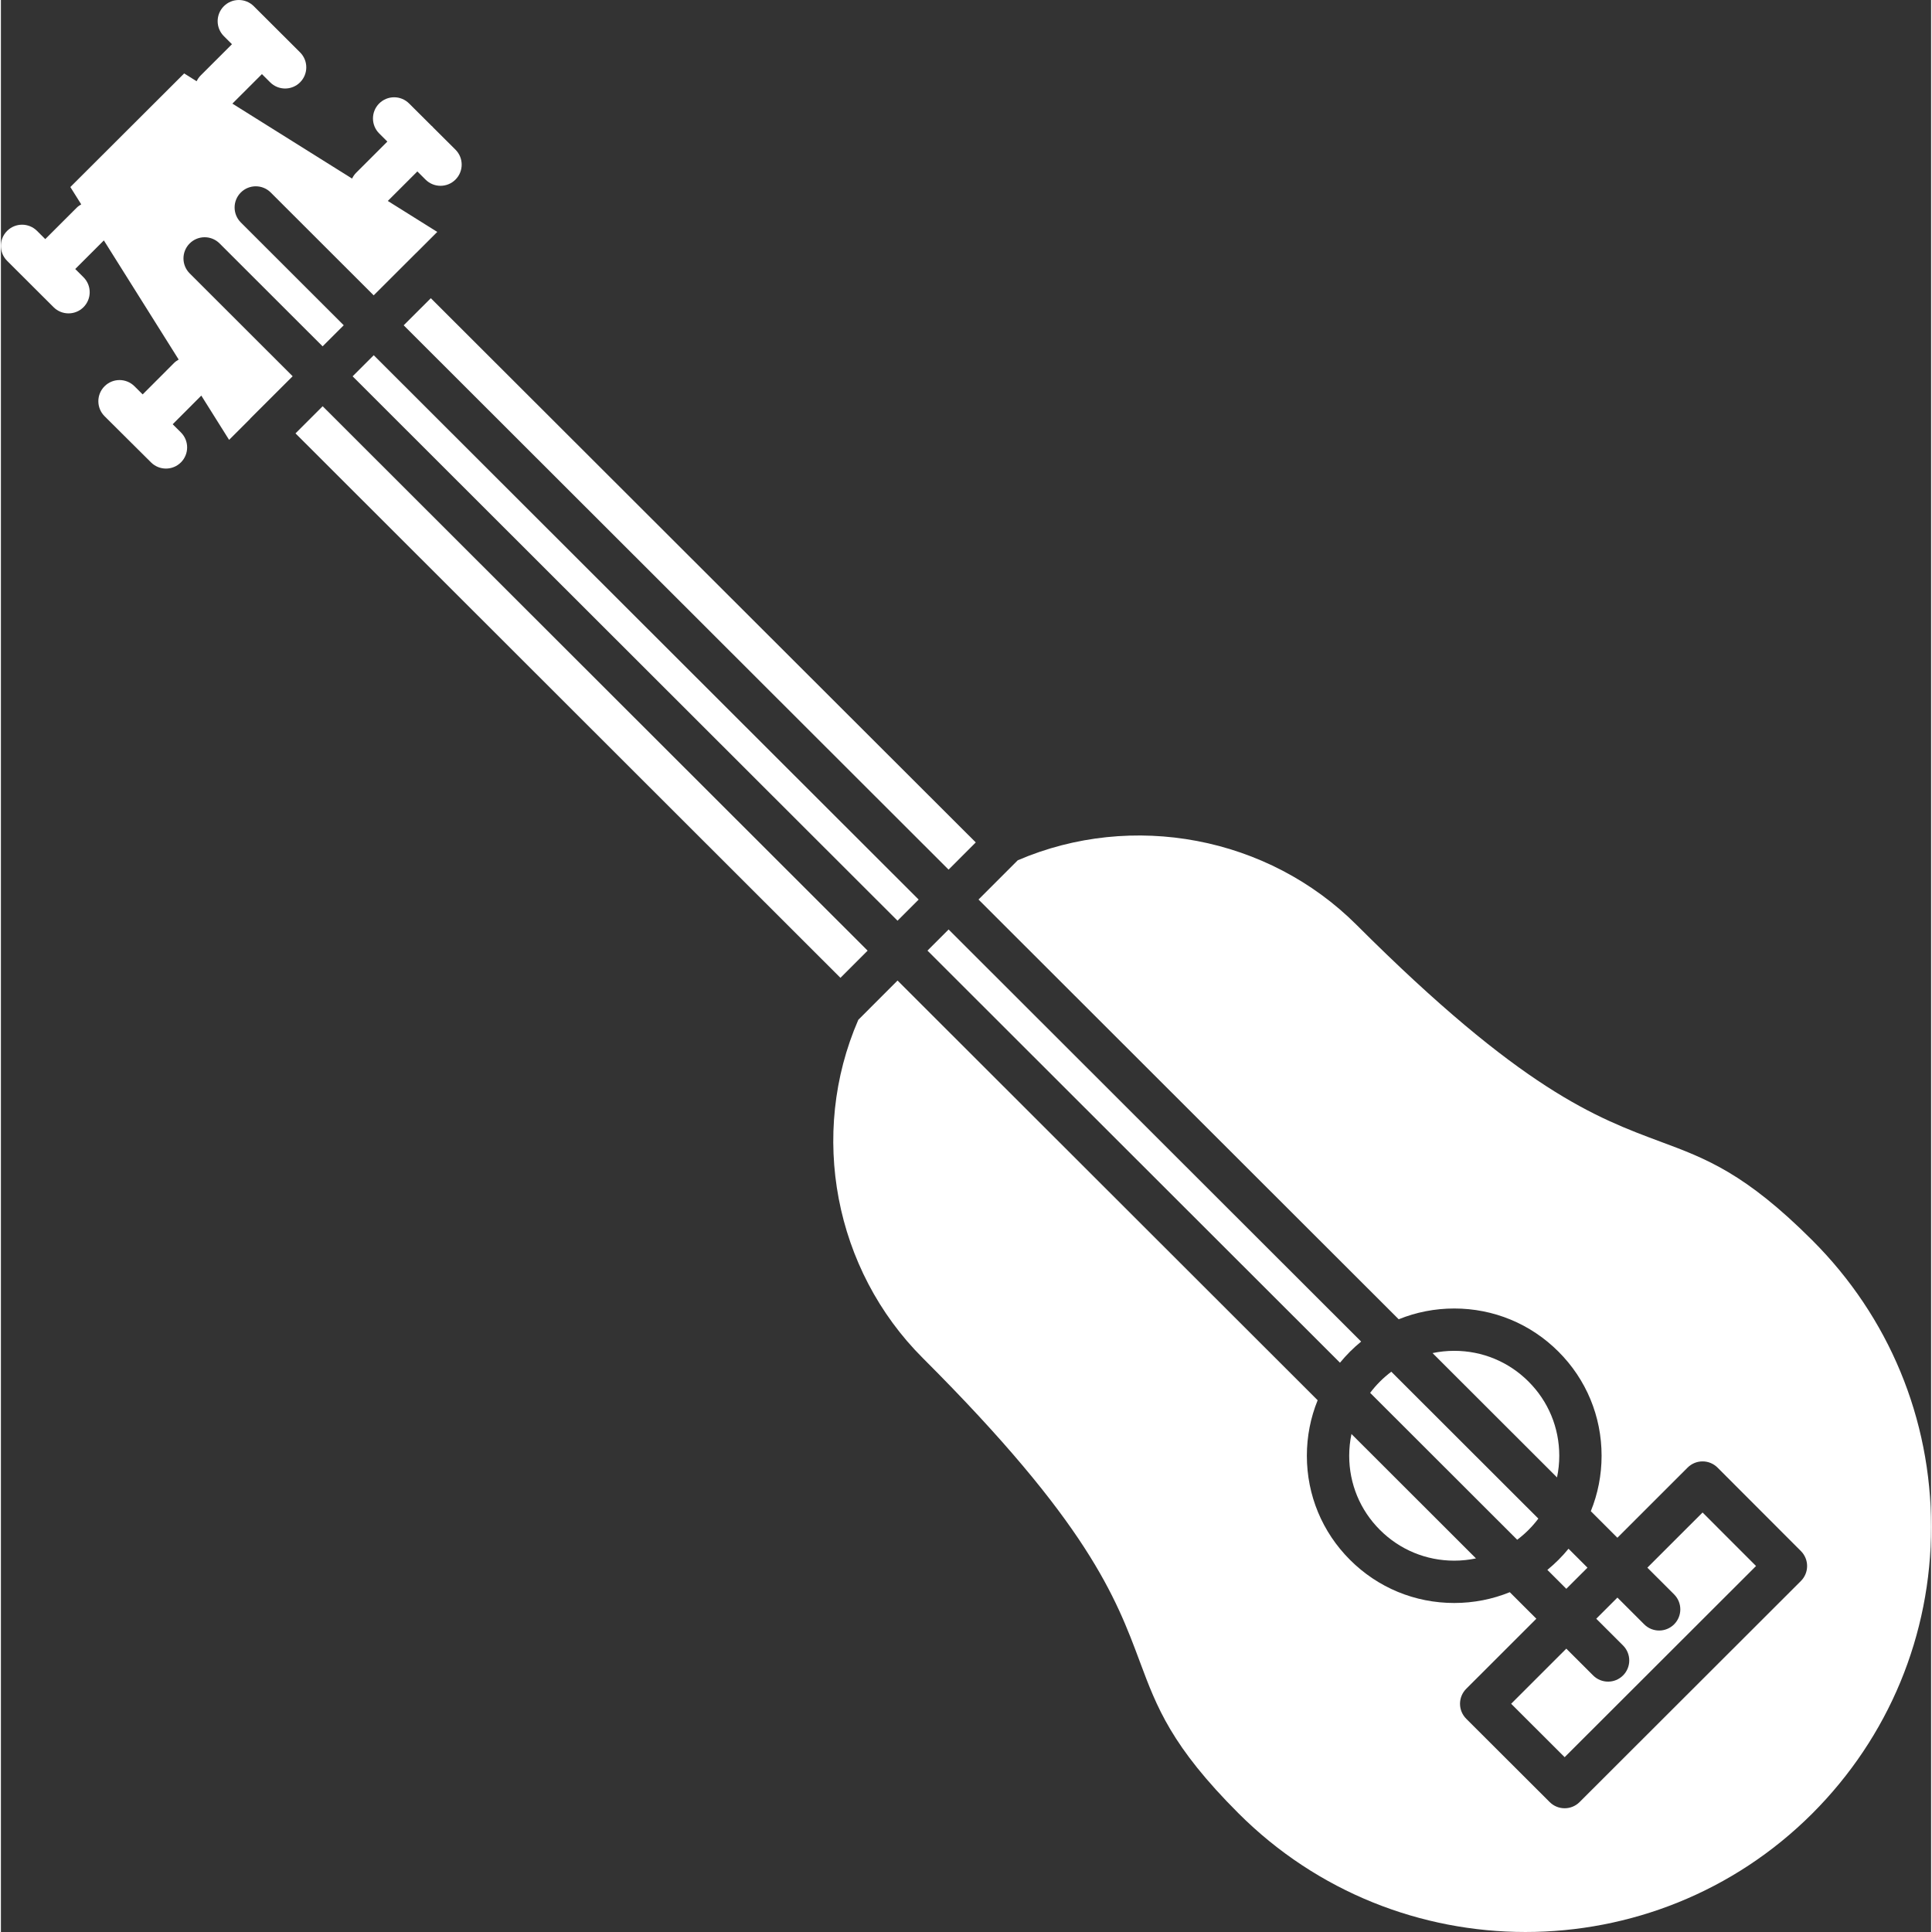<svg height='100px' width='100px'  fill="#ffffff" xmlns="http://www.w3.org/2000/svg" xmlns:xlink="http://www.w3.org/1999/xlink" version="1.1" x="0px" y="0px" viewBox="28.012 27.796 455.976 456.405" style="enable-background:new 28.012 27.796 455.976 456.405;" xml:space="preserve"><rect x="28.012" y="27.796" width="455.976" height="456.405" fill="#333333" stroke="none"/><g><path d="M353.797,354.162c-0.845,0.843-1.617,1.736-2.322,2.673l34.737,34.702c0.934-0.702,1.827-1.472,2.668-2.313   c0.847-0.845,1.623-1.742,2.329-2.681l-34.736-34.7C355.535,352.547,354.64,353.319,353.797,354.162z"></path><path d="M346.526,371.694c0,6.628,2.581,12.853,7.267,17.527c4.684,4.681,10.914,7.257,17.545,7.257   c1.747,0,3.465-0.184,5.136-0.533L347.06,366.56C346.711,368.23,346.526,369.947,346.526,371.694z"></path><path d="M371.339,346.908c-1.744,0-3.459,0.183-5.127,0.531l29.407,29.376c0.349-1.666,0.531-3.379,0.531-5.121   c0-6.628-2.581-12.853-7.268-17.529C384.199,349.484,377.969,346.908,371.339,346.908z"></path><path d="M407.682,425.055c-1.279,0-2.558-0.487-3.534-1.463l-6.334-6.328l-13.032,13.022l12.64,12.617l45.209-45.159   l-12.628-12.643l-13.043,13.033l6.319,6.313c1.954,1.951,1.956,5.117,0.004,7.07c-0.977,0.978-2.257,1.467-3.537,1.467   c-1.279,0-2.558-0.487-3.533-1.463l-6.326-6.319l-4.998,4.994l6.328,6.322c1.953,1.951,1.955,5.117,0.003,7.071   C410.243,424.565,408.963,425.055,407.682,425.055z"></path><path d="M395.945,396.302c-0.834,0.834-1.705,1.619-2.605,2.356l4.474,4.47l4.999-4.994l-4.477-4.472   C397.588,394.575,396.792,395.457,395.945,396.302z"></path><polygon points="123.161,104.645 251.884,233.231 258.306,226.805 129.573,98.24  "></polygon><path d="M246.9,252.364l97.448,97.352c0.745-0.91,1.539-1.789,2.383-2.631c0.837-0.836,1.709-1.623,2.613-2.362l-97.455-97.352   L246.9,252.364z"></path><path d="M455.925,320.799c-15.862-15.859-25.096-19.296-35.786-23.274c-15.385-5.727-32.823-12.218-71.89-51.254   c-20.866-20.834-52.919-26.898-80.024-15.245l-9.267,9.273l99.261,99.156c4.11-1.668,8.546-2.547,13.119-2.547   c9.3,0,18.04,3.615,24.609,10.18c6.578,6.563,10.202,15.303,10.202,24.606c0,4.566-0.878,8.995-2.545,13.099l6.279,6.273   l16.587-16.574c0.938-0.937,2.209-1.463,3.534-1.463c0.001,0,0.002,0,0.002,0c1.327,0.001,2.599,0.528,3.535,1.467l19.696,19.719   c1.952,1.953,1.95,5.119-0.004,7.07l-52.279,52.222c-0.975,0.976-2.255,1.463-3.533,1.463s-2.557-0.487-3.532-1.461l-19.716-19.682   c-0.939-0.939-1.468-2.211-1.468-3.538c0-1.327,0.527-2.6,1.466-3.538l16.567-16.555l-6.274-6.268   c-4.112,1.67-8.552,2.55-13.127,2.55c-9.301,0-18.041-3.615-24.61-10.18c-6.578-6.562-10.202-15.301-10.202-24.605   c0-4.57,0.879-9.003,2.55-13.11l-99.244-99.147l-9.27,9.276c-11.736,27.025-5.672,59.031,15.238,79.91   c39.076,39.023,45.57,56.438,51.3,71.802c3.982,10.679,7.422,19.901,23.287,35.754c37.361,37.35,98.161,37.366,135.538,0.037   c18.096-18.108,28.064-42.165,28.064-67.737C483.988,362.909,474.021,338.873,455.925,320.799z"></path><polygon points="232.758,252.37 104.022,123.763 97.604,130.174 226.339,258.793  "></polygon><polygon points="111.097,116.695 239.826,245.297 244.816,240.305 116.087,111.712  "></polygon><path d="M72.603,85.307c1.951-1.952,5.117-1.956,7.071-0.003l24.335,24.311l4.991-4.982L84.687,80.345   c-1.954-1.951-1.955-5.117-0.004-7.07c1.952-1.954,5.118-1.957,7.071-0.004l24.322,24.296l9.957-9.939   c0.025-0.025,0.056-0.042,0.081-0.066l4.982-4.977l-11.684-7.316l6.979-6.974l1.943,1.936c0.976,0.972,2.251,1.457,3.528,1.457   c1.283,0,2.566-0.491,3.543-1.472c1.949-1.957,1.942-5.123-0.015-7.071l-5.283-5.261c-0.059-0.065-0.103-0.141-0.167-0.204   c-0.067-0.067-0.146-0.113-0.215-0.176l-5.291-5.269c-1.957-1.949-5.123-1.942-7.071,0.015c-1.949,1.957-1.942,5.123,0.015,7.071   l1.926,1.918l-7.39,7.385c-0.405,0.405-0.706,0.87-0.943,1.358L82.695,52.275l6.978-6.973l1.948,1.943   c0.976,0.974,2.253,1.46,3.531,1.46c1.281,0,2.563-0.49,3.54-1.469c1.95-1.955,1.946-5.121-0.009-7.071l-5.434-5.42   c-0.014-0.016-0.024-0.033-0.039-0.048c-0.015-0.016-0.034-0.025-0.049-0.04l-5.415-5.401c-1.954-1.95-5.121-1.945-7.071,0.009   c-1.95,1.955-1.946,5.121,0.009,7.071l1.908,1.903l-7.408,7.402c-0.401,0.401-0.699,0.861-0.936,1.344l-2.943-1.843L44.416,71.98   l2.57,4.094c-0.382,0.217-0.75,0.468-1.076,0.794l-7.419,7.414l-1.948-1.943c-1.955-1.95-5.121-1.944-7.071,0.009   c-1.95,1.955-1.946,5.121,0.009,7.071l5.429,5.415c0.016,0.017,0.026,0.036,0.042,0.053c0.017,0.017,0.037,0.027,0.054,0.044   l5.449,5.436c0.976,0.974,2.253,1.46,3.531,1.46c1.282,0,2.563-0.49,3.54-1.469c1.95-1.955,1.946-5.121-0.009-7.071l-1.946-1.941   l6.761-6.756l17.674,28.148c-0.385,0.218-0.755,0.471-1.083,0.799l-7.423,7.432l-1.944-1.933c-1.958-1.946-5.124-1.938-7.071,0.021   c-1.947,1.958-1.938,5.124,0.021,7.071l10.973,10.909c0.976,0.97,2.25,1.454,3.525,1.454c1.284,0,2.569-0.492,3.546-1.475   c1.947-1.958,1.938-5.124-0.021-7.071l-1.937-1.926l6.76-6.768l6.566,10.458l4.88-4.874c0.063-0.071,0.112-0.151,0.179-0.219   l9.954-9.937L72.606,92.378C70.653,90.427,70.651,87.261,72.603,85.307z"></path></g></svg>